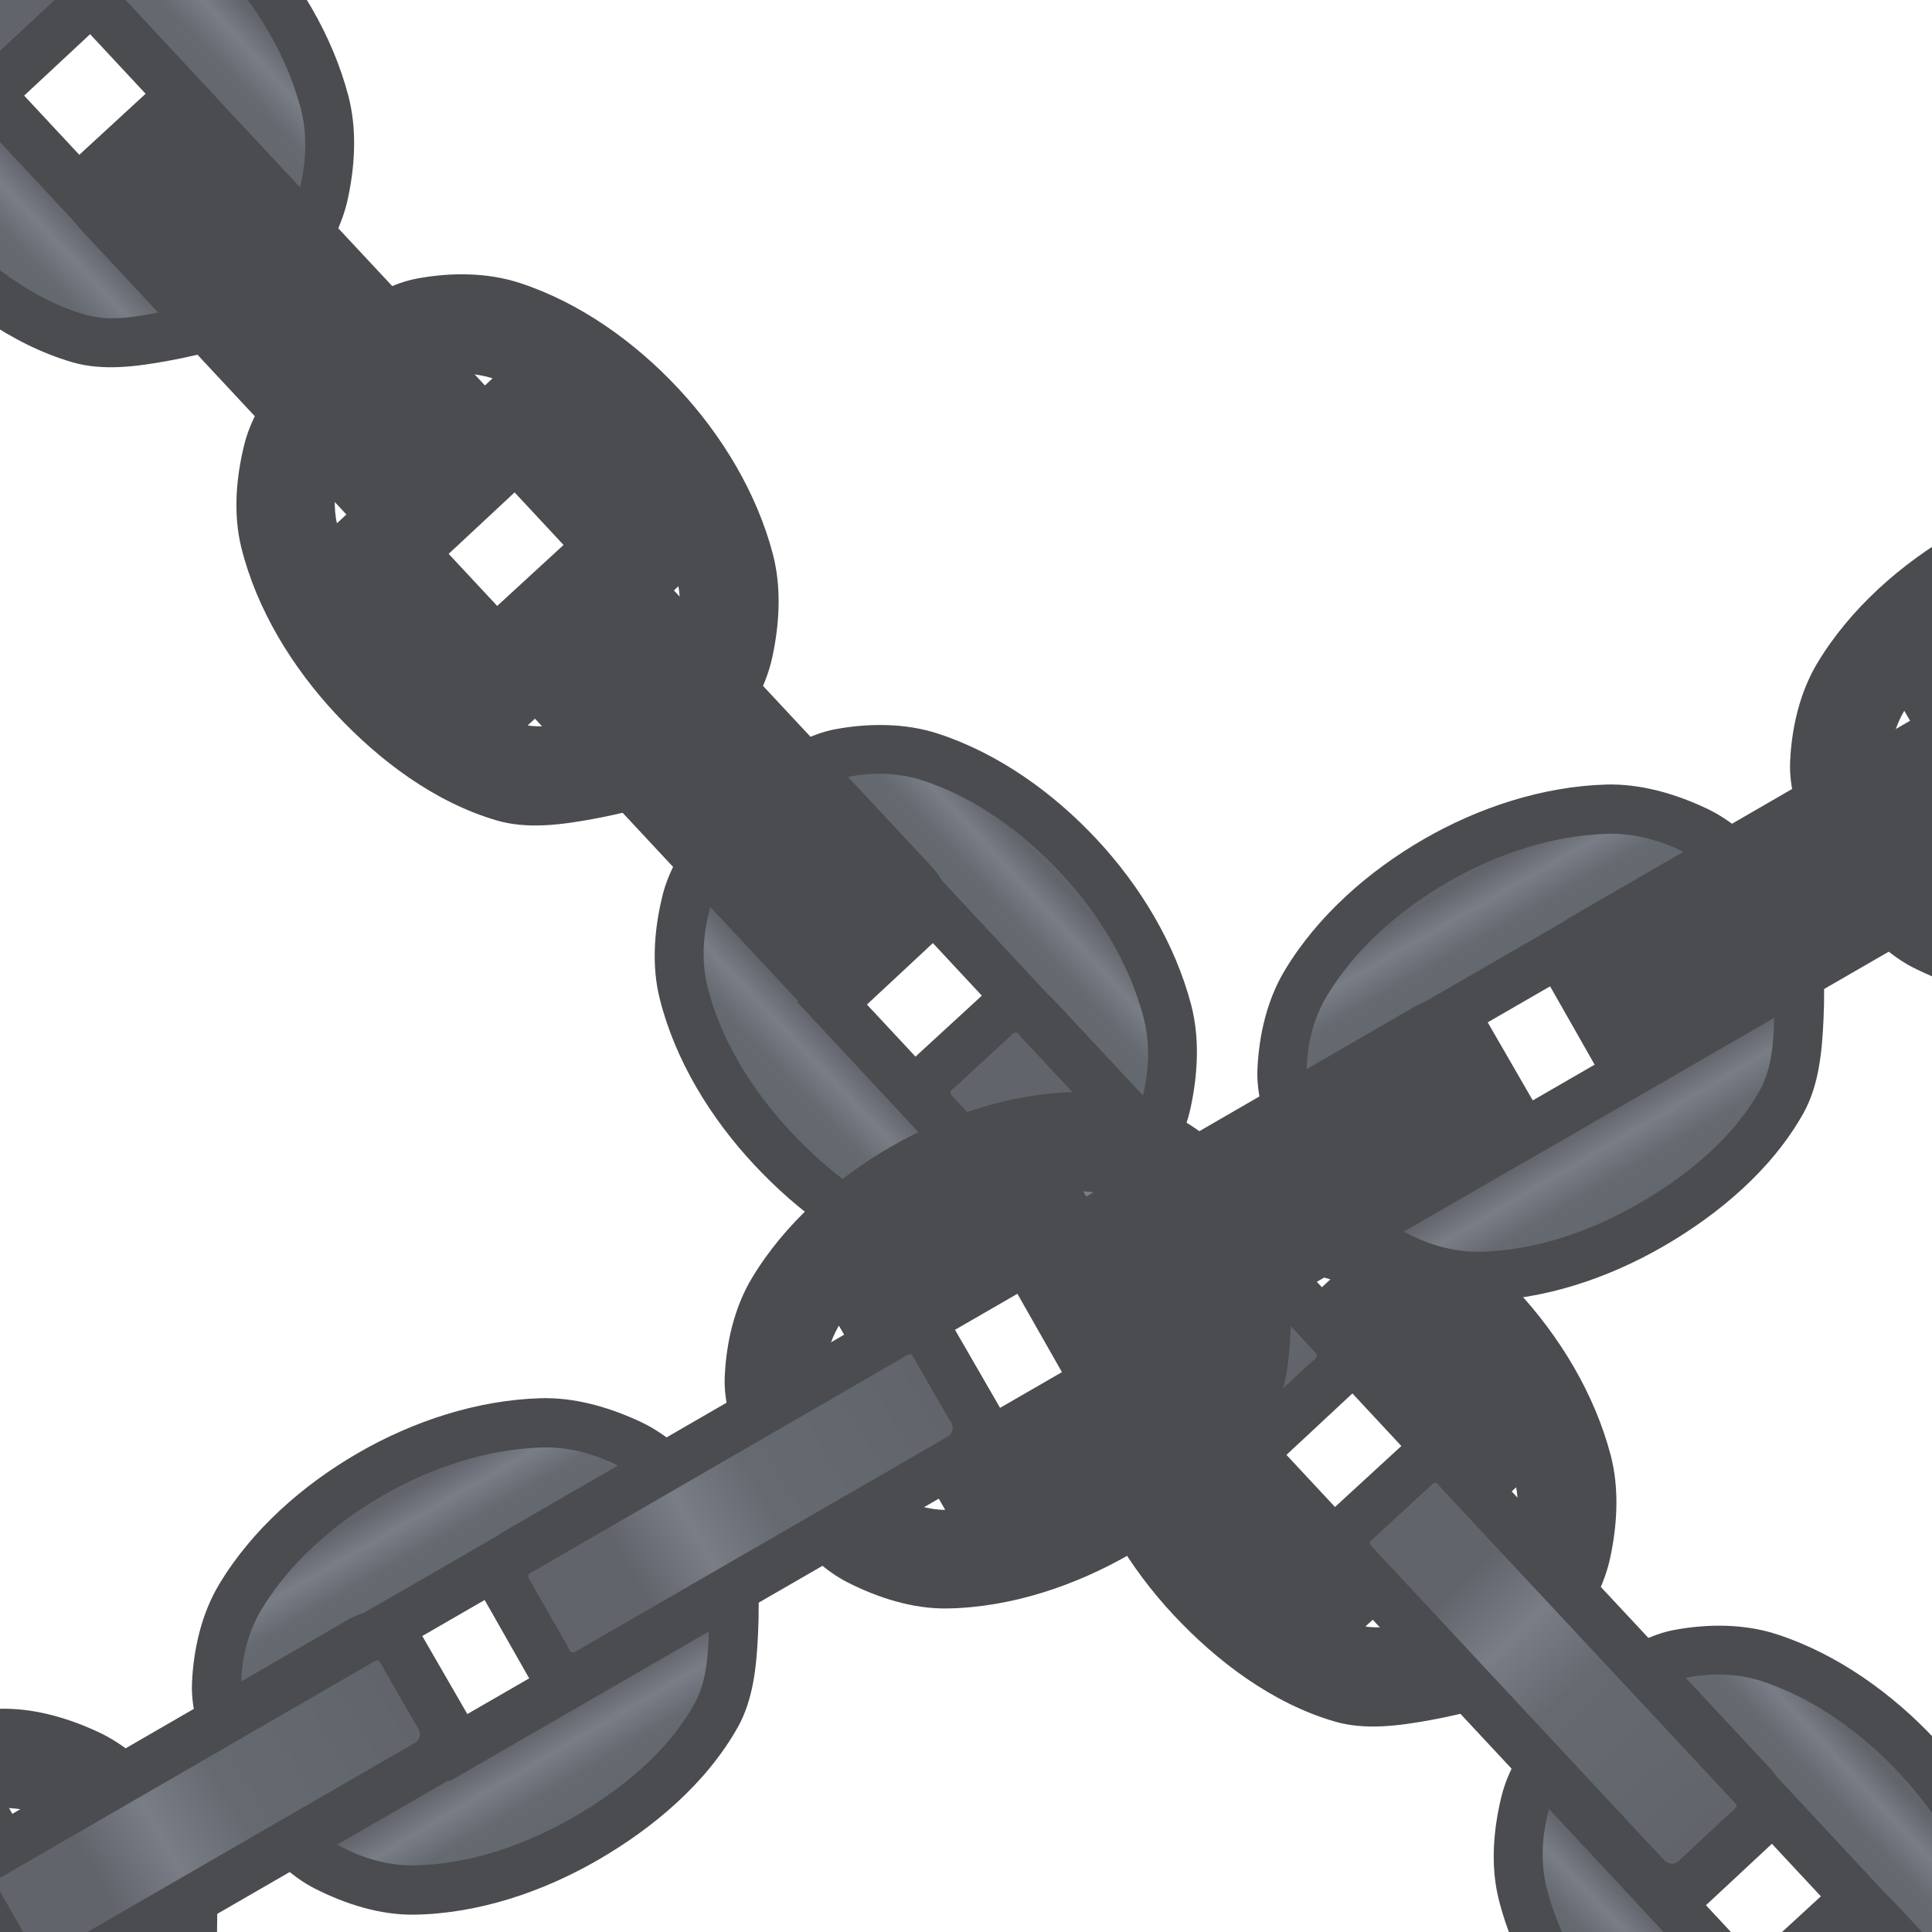 <svg height="500" viewBox="0 0 132.292 132.292" width="500" xmlns="http://www.w3.org/2000/svg" xmlns:xlink="http://www.w3.org/1999/xlink"><linearGradient id="a"><stop offset="0" stop-color="#61646b"/><stop offset=".206" stop-color="#61646b"/><stop offset=".375" stop-color="#797d86"/><stop offset=".554" stop-color="#656a71"/><stop offset="1" stop-color="#61646b"/></linearGradient><linearGradient id="b" gradientUnits="userSpaceOnUse" x1="422.54" x2="459.679" xlink:href="#a" y1="164.772" y2="143.292"/><linearGradient id="c" gradientUnits="userSpaceOnUse" x1="389.764" x2="398.279" xlink:href="#a" y1="196.561" y2="211.073"/><linearGradient id="d" gradientUnits="userSpaceOnUse" x1="374.331" x2="382.447" xlink:href="#a" y1="175.297" y2="189.484"/><g stroke-width="1.413"><g transform="matrix(.159 .69 -.69 .159 -26.132 -79.786)"><g transform="translate(-46.618 -330.264)"><path d="m389.014 169.662c-.207-.002-.415-0-.622.006-6.143.179-12.339 2.216-17.66 5.291-5.335 3.083-10.263 7.412-13.437 12.692-1.706 2.837-2.494 6.267-2.637 9.574-.104 2.422.71 4.806 1.32 7.153.329 1.263.621 2.567 1.256 3.707.912 1.637 2.248 3.015 3.576 4.336 1.747 1.737 3.53 3.556 5.727 4.672 2.97 1.508 6.339 2.582 9.67 2.524 6.162-.107 12.383-2.201 17.717-5.289 5.38-3.115 10.48-7.422 13.524-12.842 1.518-2.703 1.819-5.994 1.959-9.091.164-3.633.077-7.475-1.33-10.828-.846-2.017-2.519-3.609-4.086-5.135-1.772-1.727-3.688-3.416-5.928-4.468-2.811-1.321-5.94-2.265-9.049-2.299zm.316 9.607c1.415.079 3.08.472 4.431 1.19 1.713.909 3.404 2.144 4.397 3.81 1.363 2.288 1.651 5.139 1.729 7.801.044 1.495-.341 3.579-.713 4.43zm-5.569 9.455 2.222 3.89 2.1 3.678-6.795 3.924-2.199-3.811-2.159-3.738zm-18.06 3.541 10.283 17.816c-1.479.011-3.406-.522-4.877-1.348-2.322-1.305-4.547-3.135-5.824-5.473-.964-1.764-1.208-3.923-1.1-5.93.095-1.76.748-3.786 1.518-5.066z" fill="#4a4c4f"/><g stroke-width="9.525"><path d="m361.68 206.375s4.311 4.989 7.143 6.538c2.211 1.209 4.786 1.983 7.305 1.941 5.366-.09 10.766-1.97 15.415-4.653 4.648-2.683 9.138-6.326 11.737-11.022 1.143-2.065 1.286-4.589 1.366-6.948.11-3.256-1.231-9.696-1.231-9.696l-13.348 7.625 4.506 7.887-15.027 8.676-4.581-7.936z" fill="url(#c)"/><path d="m403.414 182.535s-4.583-4.848-7.502-6.325c-2.259-1.144-4.854-1.852-7.385-1.781-5.365.152-10.766 1.97-15.414 4.653-4.648 2.683-8.971 6.423-11.737 11.022-1.277 2.124-1.927 4.696-1.955 7.174-.035 3.124 2.26 9.096 2.26 9.096l13.284-7.588-4.538-7.862 15.097-8.716 4.543 7.952z" fill="url(#d)"/></g></g><g transform="translate(-82.127 -308.25)"><path d="m420.146 160.652c-.562.385-1.851 1.926-2.146 3.166-.258 1.084.2 2.842.426 3.314l4.332 7.623c.396.579 1.965 1.93 3.244 2.172 1.367.259 2.872-.161 4.078-.895l36.328-20.98c1.593-1.135 1.896-2.403 2.043-3.848.154-1.514-.542-3.401-1.283-4.383l-3.51-6.117c-.49-.654-2.252-1.876-3.631-2.045-1.218-.149-2.482.328-3.547.98z" fill="#4a4c4f"/><path d="m458.864 143.764-35.545 20.557c-.862.42-.785.442-.339 1.223l3.439 6.019c.436.908.462.818 1.279.346l35.667-20.599c.352-.393.594-.832 0-1.619l-3.261-5.659c-.409-.87-.472-.713-1.241-.269z" fill="url(#b)" stroke-width="9.525"/></g><g transform="translate(-201.266 -241.128)"><path d="m389.014 169.662c-.207-.002-.415-0-.622.006-6.143.179-12.339 2.216-17.66 5.291-5.335 3.083-10.263 7.412-13.437 12.692-1.706 2.837-2.494 6.267-2.637 9.574-.104 2.422.71 4.806 1.32 7.153.329 1.263.621 2.567 1.256 3.707.912 1.637 2.248 3.015 3.576 4.336 1.747 1.737 3.53 3.556 5.727 4.672 2.97 1.508 6.339 2.582 9.67 2.524 6.162-.107 12.383-2.201 17.717-5.289 5.38-3.115 10.48-7.422 13.524-12.842 1.518-2.703 1.819-5.994 1.959-9.091.164-3.633.077-7.475-1.33-10.828-.846-2.017-2.519-3.609-4.086-5.135-1.772-1.727-3.688-3.416-5.928-4.468-2.811-1.321-5.94-2.265-9.049-2.299zm.316 9.607c1.415.079 3.08.472 4.431 1.19 1.713.909 3.404 2.144 4.397 3.81 1.363 2.288 1.651 5.139 1.729 7.801.044 1.495-.341 3.579-.713 4.43zm-5.569 9.455 2.222 3.89 2.1 3.678-6.795 3.924-2.199-3.811-2.159-3.738zm-18.06 3.541 10.283 17.816c-1.479.011-3.406-.522-4.877-1.348-2.322-1.305-4.547-3.135-5.824-5.473-.964-1.764-1.208-3.923-1.1-5.93.095-1.76.748-3.786 1.518-5.066z" fill="#4a4c4f"/><g stroke-width="9.525"><path d="m361.68 206.375s4.311 4.989 7.143 6.538c2.211 1.209 4.786 1.983 7.305 1.941 5.366-.09 10.766-1.97 15.415-4.653 4.648-2.683 9.138-6.326 11.737-11.022 1.143-2.065 1.286-4.589 1.366-6.948.11-3.256-1.231-9.696-1.231-9.696l-13.348 7.625 4.506 7.887-15.027 8.676-4.581-7.936z" fill="url(#c)"/><path d="m403.414 182.535s-4.583-4.848-7.502-6.325c-2.259-1.144-4.854-1.852-7.385-1.781-5.365.152-10.766 1.97-15.414 4.653-4.648 2.683-8.971 6.423-11.737 11.022-1.277 2.124-1.927 4.696-1.955 7.174-.035 3.124 2.26 9.096 2.26 9.096l13.284-7.588-4.538-7.862 15.097-8.716 4.543 7.952z" fill="url(#d)"/></g></g><g transform="translate(-253.664 -211.076)"><path d="m389.014 169.662c-.207-.002-.415-0-.622.006-6.143.179-12.339 2.216-17.66 5.291-5.335 3.083-10.263 7.412-13.437 12.692-1.706 2.837-2.494 6.267-2.637 9.574-.104 2.422.71 4.806 1.32 7.153.329 1.263.621 2.567 1.256 3.707.912 1.637 2.248 3.015 3.576 4.336 1.747 1.737 3.53 3.556 5.727 4.672 2.97 1.508 6.339 2.582 9.67 2.524 6.162-.107 12.383-2.201 17.717-5.289 5.38-3.115 10.48-7.422 13.524-12.842 1.518-2.703 1.819-5.994 1.959-9.091.164-3.633.077-7.475-1.33-10.828-.846-2.017-2.519-3.609-4.086-5.135-1.772-1.727-3.688-3.416-5.928-4.468-2.811-1.321-5.94-2.265-9.049-2.299zm.316 9.607c1.415.079 3.08.472 4.431 1.19 1.713.909 3.404 2.144 4.397 3.81 1.363 2.288 1.651 5.139 1.729 7.801.044 1.495-.341 3.579-.713 4.43zm-5.569 9.455 2.222 3.89 2.1 3.678-6.795 3.924-2.199-3.811-2.159-3.738zm-18.06 3.541 10.283 17.816c-1.479.011-3.406-.522-4.877-1.348-2.322-1.305-4.547-3.135-5.824-5.473-.964-1.764-1.208-3.923-1.1-5.93.095-1.76.748-3.786 1.518-5.066z" fill="#4a4c4f"/><g stroke-width="9.525"><path d="m361.68 206.375s4.311 4.989 7.143 6.538c2.211 1.209 4.786 1.983 7.305 1.941 5.366-.09 10.766-1.97 15.415-4.653 4.648-2.683 9.138-6.326 11.737-11.022 1.143-2.065 1.286-4.589 1.366-6.948.11-3.256-1.231-9.696-1.231-9.696l-13.348 7.625 4.506 7.887-15.027 8.676-4.581-7.936z" fill="url(#c)"/><path d="m403.414 182.535s-4.583-4.848-7.502-6.325c-2.259-1.144-4.854-1.852-7.385-1.781-5.365.152-10.766 1.97-15.414 4.653-4.648 2.683-8.971 6.423-11.737 11.022-1.277 2.124-1.927 4.696-1.955 7.174-.035 3.124 2.26 9.096 2.26 9.096l13.284-7.588-4.538-7.862 15.097-8.716 4.543 7.952z" fill="url(#d)"/></g></g><g transform="translate(-288.328 -189.484)"><path d="m420.146 160.652c-.562.385-1.851 1.926-2.146 3.166-.258 1.084.2 2.842.426 3.314l4.332 7.623c.396.579 1.965 1.93 3.244 2.172 1.367.259 2.872-.161 4.078-.895l36.328-20.98c1.593-1.135 1.896-2.403 2.043-3.848.154-1.514-.542-3.401-1.283-4.383l-3.51-6.117c-.49-.654-2.252-1.876-3.631-2.045-1.218-.149-2.482.328-3.547.98z" fill="#4a4c4f"/><path d="m458.864 143.764-35.545 20.557c-.862.42-.785.442-.339 1.223l3.439 6.019c.436.908.462.818 1.279.346l35.667-20.599c.352-.393.594-.832 0-1.619l-3.261-5.659c-.409-.87-.472-.713-1.241-.269z" fill="url(#b)" stroke-width="9.525"/></g><g transform="translate(-98.165 -300.511)"><path d="m389.014 169.662c-.207-.002-.415-0-.622.006-6.143.179-12.339 2.216-17.66 5.291-5.335 3.083-10.263 7.412-13.437 12.692-1.706 2.837-2.494 6.267-2.637 9.574-.104 2.422.71 4.806 1.32 7.153.329 1.263.621 2.567 1.256 3.707.912 1.637 2.248 3.015 3.576 4.336 1.747 1.737 3.53 3.556 5.727 4.672 2.97 1.508 6.339 2.582 9.67 2.524 6.162-.107 12.383-2.201 17.717-5.289 5.38-3.115 10.48-7.422 13.524-12.842 1.518-2.703 1.819-5.994 1.959-9.091.164-3.633.077-7.475-1.33-10.828-.846-2.017-2.519-3.609-4.086-5.135-1.772-1.727-3.688-3.416-5.928-4.468-2.811-1.321-5.94-2.265-9.049-2.299zm.316 9.607c1.415.079 3.08.472 4.431 1.19 1.713.909 3.404 2.144 4.397 3.81 1.363 2.288 1.651 5.139 1.729 7.801.044 1.495-.341 3.579-.713 4.43zm-5.569 9.455 2.222 3.89 2.1 3.678-6.795 3.924-2.199-3.811-2.159-3.738zm-18.06 3.541 10.283 17.816c-1.479.011-3.406-.522-4.877-1.348-2.322-1.305-4.547-3.135-5.824-5.473-.964-1.764-1.208-3.923-1.1-5.93.095-1.76.748-3.786 1.518-5.066z" fill="#4a4c4f"/><g stroke-width="9.525"><path d="m361.68 206.375s4.311 4.989 7.143 6.538c2.211 1.209 4.786 1.983 7.305 1.941 5.366-.09 10.766-1.97 15.415-4.653 4.648-2.683 9.138-6.326 11.737-11.022 1.143-2.065 1.286-4.589 1.366-6.948.11-3.256-1.231-9.696-1.231-9.696l-13.348 7.625 4.506 7.887-15.027 8.676-4.581-7.936z" fill="url(#c)"/><path d="m403.414 182.535s-4.583-4.848-7.502-6.325c-2.259-1.144-4.854-1.852-7.385-1.781-5.365.152-10.766 1.97-15.414 4.653-4.648 2.683-8.971 6.423-11.737 11.022-1.277 2.124-1.927 4.696-1.955 7.174-.035 3.124 2.26 9.096 2.26 9.096l13.284-7.588-4.538-7.862 15.097-8.716 4.543 7.952z" fill="url(#d)"/></g></g><g transform="translate(-133.674 -278.497)"><path d="m420.146 160.652c-.562.385-1.851 1.926-2.146 3.166-.258 1.084.2 2.842.426 3.314l4.332 7.623c.396.579 1.965 1.93 3.244 2.172 1.367.259 2.872-.161 4.078-.895l36.328-20.98c1.593-1.135 1.896-2.403 2.043-3.848.154-1.514-.542-3.401-1.283-4.383l-3.51-6.117c-.49-.654-2.252-1.876-3.631-2.045-1.218-.149-2.482.328-3.547.98z" fill="#4a4c4f"/><path d="m458.864 143.764-35.545 20.557c-.862.42-.785.442-.339 1.223l3.439 6.019c.436.908.462.818 1.279.346l35.667-20.599c.352-.393.594-.832 0-1.619l-3.261-5.659c-.409-.87-.472-.713-1.241-.269z" fill="url(#b)" stroke-width="9.525"/></g><g transform="translate(-149.713 -270.758)"><path d="m389.014 169.662c-.207-.002-.415-0-.622.006-6.143.179-12.339 2.216-17.66 5.291-5.335 3.083-10.263 7.412-13.437 12.692-1.706 2.837-2.494 6.267-2.637 9.574-.104 2.422.71 4.806 1.32 7.153.329 1.263.621 2.567 1.256 3.707.912 1.637 2.248 3.015 3.576 4.336 1.747 1.737 3.53 3.556 5.727 4.672 2.97 1.508 6.339 2.582 9.67 2.524 6.162-.107 12.383-2.201 17.717-5.289 5.38-3.115 10.48-7.422 13.524-12.842 1.518-2.703 1.819-5.994 1.959-9.091.164-3.633.077-7.475-1.33-10.828-.846-2.017-2.519-3.609-4.086-5.135-1.772-1.727-3.688-3.416-5.928-4.468-2.811-1.321-5.94-2.265-9.049-2.299zm.316 9.607c1.415.079 3.08.472 4.431 1.19 1.713.909 3.404 2.144 4.397 3.81 1.363 2.288 1.651 5.139 1.729 7.801.044 1.495-.341 3.579-.713 4.43zm-5.569 9.455 2.222 3.89 2.1 3.678-6.795 3.924-2.199-3.811-2.159-3.738zm-18.06 3.541 10.283 17.816c-1.479.011-3.406-.522-4.877-1.348-2.322-1.305-4.547-3.135-5.824-5.473-.964-1.764-1.208-3.923-1.1-5.93.095-1.76.748-3.786 1.518-5.066z" fill="#4a4c4f"/><g stroke-width="9.525"><path d="m361.68 206.375s4.311 4.989 7.143 6.538c2.211 1.209 4.786 1.983 7.305 1.941 5.366-.09 10.766-1.97 15.415-4.653 4.648-2.683 9.138-6.326 11.737-11.022 1.143-2.065 1.286-4.589 1.366-6.948.11-3.256-1.231-9.696-1.231-9.696l-13.348 7.625 4.506 7.887-15.027 8.676-4.581-7.936z" fill="url(#c)"/><path d="m403.414 182.535s-4.583-4.848-7.502-6.325c-2.259-1.144-4.854-1.852-7.385-1.781-5.365.152-10.766 1.97-15.414 4.653-4.648 2.683-8.971 6.423-11.737 11.022-1.277 2.124-1.927 4.696-1.955 7.174-.035 3.124 2.26 9.096 2.26 9.096l13.284-7.588-4.538-7.862 15.097-8.716 4.543 7.952z" fill="url(#d)"/></g></g><g transform="translate(-236.775 -219.114)"><path d="m420.146 160.652c-.562.385-1.851 1.926-2.146 3.166-.258 1.084.2 2.842.426 3.314l4.332 7.623c.396.579 1.965 1.93 3.244 2.172 1.367.259 2.872-.161 4.078-.895l36.328-20.98c1.593-1.135 1.896-2.403 2.043-3.848.154-1.514-.542-3.401-1.283-4.383l-3.51-6.117c-.49-.654-2.252-1.876-3.631-2.045-1.218-.149-2.482.328-3.547.98z" fill="#4a4c4f"/><path d="m458.864 143.764-35.545 20.557c-.862.42-.785.442-.339 1.223l3.439 6.019c.436.908.462.818 1.279.346l35.667-20.599c.352-.393.594-.832 0-1.619l-3.261-5.659c-.409-.87-.472-.713-1.241-.269z" fill="url(#b)" stroke-width="9.525"/></g><g transform="translate(-185.221 -248.744)"><path d="m420.146 160.652c-.562.385-1.851 1.926-2.146 3.166-.258 1.084.2 2.842.426 3.314l4.332 7.623c.396.579 1.965 1.93 3.244 2.172 1.367.259 2.872-.161 4.078-.895l36.328-20.98c1.593-1.135 1.896-2.403 2.043-3.848.154-1.514-.542-3.401-1.283-4.383l-3.51-6.117c-.49-.654-2.252-1.876-3.631-2.045-1.218-.149-2.482.328-3.547.98z" fill="#4a4c4f"/><path d="m458.864 143.764-35.545 20.557c-.862.42-.785.442-.339 1.223l3.439 6.019c.436.908.462.818 1.279.346l35.667-20.599c.352-.393.594-.832 0-1.619l-3.261-5.659c-.409-.87-.472-.713-1.241-.269z" fill="url(#b)" stroke-width="9.525"/></g></g><g><g transform="matrix(.708 0 0 .708 -128.522 -87.457)"><path d="m389.014 169.662c-.207-.002-.415-0-.622.006-6.143.179-12.339 2.216-17.66 5.291-5.335 3.083-10.263 7.412-13.437 12.692-1.706 2.837-2.494 6.267-2.637 9.574-.104 2.422.71 4.806 1.32 7.153.329 1.263.621 2.567 1.256 3.707.912 1.637 2.248 3.015 3.576 4.336 1.747 1.737 3.53 3.556 5.727 4.672 2.97 1.508 6.339 2.582 9.67 2.524 6.162-.107 12.383-2.201 17.717-5.289 5.38-3.115 10.48-7.422 13.524-12.842 1.518-2.703 1.819-5.994 1.959-9.091.164-3.633.077-7.475-1.33-10.828-.846-2.017-2.519-3.609-4.086-5.135-1.772-1.727-3.688-3.416-5.928-4.468-2.811-1.321-5.94-2.265-9.049-2.299zm.316 9.607c1.415.079 3.08.472 4.431 1.19 1.713.909 3.404 2.144 4.397 3.81 1.363 2.288 1.651 5.139 1.729 7.801.044 1.495-.341 3.579-.713 4.43zm-5.569 9.455 2.222 3.89 2.1 3.678-6.795 3.924-2.199-3.811-2.159-3.738zm-18.06 3.541 10.283 17.816c-1.479.011-3.406-.522-4.877-1.348-2.322-1.305-4.547-3.135-5.824-5.473-.964-1.764-1.208-3.923-1.1-5.93.095-1.76.748-3.786 1.518-5.066z" fill="#4a4c4f"/><g stroke-width="9.525"><path d="m361.68 206.375s4.311 4.989 7.143 6.538c2.211 1.209 4.786 1.983 7.305 1.941 5.366-.09 10.766-1.97 15.415-4.653 4.648-2.683 9.138-6.326 11.737-11.022 1.143-2.065 1.286-4.589 1.366-6.948.11-3.256-1.231-9.696-1.231-9.696l-13.348 7.625 4.506 7.887-15.027 8.676-4.581-7.936z" fill="url(#c)"/><path d="m403.414 182.535s-4.583-4.848-7.502-6.325c-2.259-1.144-4.854-1.852-7.385-1.781-5.365.152-10.766 1.97-15.414 4.653-4.648 2.683-8.971 6.423-11.737 11.022-1.277 2.124-1.927 4.696-1.955 7.174-.035 3.124 2.26 9.096 2.26 9.096l13.284-7.588-4.538-7.862 15.097-8.716 4.543 7.952z" fill="url(#d)"/></g></g><g transform="matrix(.708 0 0 .708 -153.648 -71.88)"><path d="m420.146 160.652c-.562.385-1.851 1.926-2.146 3.166-.258 1.084.2 2.842.426 3.314l4.332 7.623c.396.579 1.965 1.93 3.244 2.172 1.367.259 2.872-.161 4.078-.895l36.328-20.98c1.593-1.135 1.896-2.403 2.043-3.848.154-1.514-.542-3.401-1.283-4.383l-3.51-6.117c-.49-.654-2.252-1.876-3.631-2.045-1.218-.149-2.482.328-3.547.98z" fill="#4a4c4f"/><path d="m458.864 143.764-35.545 20.557c-.862.42-.785.442-.339 1.223l3.439 6.019c.436.908.462.818 1.279.346l35.667-20.599c.352-.393.594-.832 0-1.619l-3.261-5.659c-.409-.87-.472-.713-1.241-.269z" fill="url(#b)" stroke-width="9.525"/></g><g transform="matrix(.708 0 0 .708 -237.952 -24.384)"><path d="m389.014 169.662c-.207-.002-.415-0-.622.006-6.143.179-12.339 2.216-17.66 5.291-5.335 3.083-10.263 7.412-13.437 12.692-1.706 2.837-2.494 6.267-2.637 9.574-.104 2.422.71 4.806 1.32 7.153.329 1.263.621 2.567 1.256 3.707.912 1.637 2.248 3.015 3.576 4.336 1.747 1.737 3.53 3.556 5.727 4.672 2.97 1.508 6.339 2.582 9.67 2.524 6.162-.107 12.383-2.201 17.717-5.289 5.38-3.115 10.48-7.422 13.524-12.842 1.518-2.703 1.819-5.994 1.959-9.091.164-3.633.077-7.475-1.33-10.828-.846-2.017-2.519-3.609-4.086-5.135-1.772-1.727-3.688-3.416-5.928-4.468-2.811-1.321-5.94-2.265-9.049-2.299zm.316 9.607c1.415.079 3.08.472 4.431 1.19 1.713.909 3.404 2.144 4.397 3.81 1.363 2.288 1.651 5.139 1.729 7.801.044 1.495-.341 3.579-.713 4.43zm-5.569 9.455 2.222 3.89 2.1 3.678-6.795 3.924-2.199-3.811-2.159-3.738zm-18.06 3.541 10.283 17.816c-1.479.011-3.406-.522-4.877-1.348-2.322-1.305-4.547-3.135-5.824-5.473-.964-1.764-1.208-3.923-1.1-5.93.095-1.76.748-3.786 1.518-5.066z" fill="#4a4c4f"/><g stroke-width="9.525"><path d="m361.68 206.375s4.311 4.989 7.143 6.538c2.211 1.209 4.786 1.983 7.305 1.941 5.366-.09 10.766-1.97 15.415-4.653 4.648-2.683 9.138-6.326 11.737-11.022 1.143-2.065 1.286-4.589 1.366-6.948.11-3.256-1.231-9.696-1.231-9.696l-13.348 7.625 4.506 7.887-15.027 8.676-4.581-7.936z" fill="url(#c)"/><path d="m403.414 182.535s-4.583-4.848-7.502-6.325c-2.259-1.144-4.854-1.852-7.385-1.781-5.365.152-10.766 1.97-15.414 4.653-4.648 2.683-8.971 6.423-11.737 11.022-1.277 2.124-1.927 4.696-1.955 7.174-.035 3.124 2.26 9.096 2.26 9.096l13.284-7.588-4.538-7.862 15.097-8.716 4.543 7.952z" fill="url(#d)"/></g></g><g transform="matrix(.708 0 0 .708 -275.029 -3.119)"><path d="m389.014 169.662c-.207-.002-.415-0-.622.006-6.143.179-12.339 2.216-17.66 5.291-5.335 3.083-10.263 7.412-13.437 12.692-1.706 2.837-2.494 6.267-2.637 9.574-.104 2.422.71 4.806 1.32 7.153.329 1.263.621 2.567 1.256 3.707.912 1.637 2.248 3.015 3.576 4.336 1.747 1.737 3.53 3.556 5.727 4.672 2.97 1.508 6.339 2.582 9.67 2.524 6.162-.107 12.383-2.201 17.717-5.289 5.38-3.115 10.48-7.422 13.524-12.842 1.518-2.703 1.819-5.994 1.959-9.091.164-3.633.077-7.475-1.33-10.828-.846-2.017-2.519-3.609-4.086-5.135-1.772-1.727-3.688-3.416-5.928-4.468-2.811-1.321-5.94-2.265-9.049-2.299zm.316 9.607c1.415.079 3.08.472 4.431 1.19 1.713.909 3.404 2.144 4.397 3.81 1.363 2.288 1.651 5.139 1.729 7.801.044 1.495-.341 3.579-.713 4.43zm-5.569 9.455 2.222 3.89 2.1 3.678-6.795 3.924-2.199-3.811-2.159-3.738zm-18.06 3.541 10.283 17.816c-1.479.011-3.406-.522-4.877-1.348-2.322-1.305-4.547-3.135-5.824-5.473-.964-1.764-1.208-3.923-1.1-5.93.095-1.76.748-3.786 1.518-5.066z" fill="#4a4c4f"/><g stroke-width="9.525"><path d="m361.68 206.375s4.311 4.989 7.143 6.538c2.211 1.209 4.786 1.983 7.305 1.941 5.366-.09 10.766-1.97 15.415-4.653 4.648-2.683 9.138-6.326 11.737-11.022 1.143-2.065 1.286-4.589 1.366-6.948.11-3.256-1.231-9.696-1.231-9.696l-13.348 7.625 4.506 7.887-15.027 8.676-4.581-7.936z" fill="url(#c)"/><path d="m403.414 182.535s-4.583-4.848-7.502-6.325c-2.259-1.144-4.854-1.852-7.385-1.781-5.365.152-10.766 1.97-15.414 4.653-4.648 2.683-8.971 6.423-11.737 11.022-1.277 2.124-1.927 4.696-1.955 7.174-.035 3.124 2.26 9.096 2.26 9.096l13.284-7.588-4.538-7.862 15.097-8.716 4.543 7.952z" fill="url(#d)"/></g></g><g transform="matrix(.708 0 0 .708 -299.558 12.159)"><path d="m420.146 160.652c-.562.385-1.851 1.926-2.146 3.166-.258 1.084.2 2.842.426 3.314l4.332 7.623c.396.579 1.965 1.93 3.244 2.172 1.367.259 2.872-.161 4.078-.895l36.328-20.98c1.593-1.135 1.896-2.403 2.043-3.848.154-1.514-.542-3.401-1.283-4.383l-3.51-6.117c-.49-.654-2.252-1.876-3.631-2.045-1.218-.149-2.482.328-3.547.98z" fill="#4a4c4f"/><path d="m458.864 143.764-35.545 20.557c-.862.42-.785.442-.339 1.223l3.439 6.019c.436.908.462.818 1.279.346l35.667-20.599c.352-.393.594-.832 0-1.619l-3.261-5.659c-.409-.87-.472-.713-1.241-.269z" fill="url(#b)" stroke-width="9.525"/></g><g transform="matrix(.708 0 0 .708 -164.997 -66.404)"><path d="m389.014 169.662c-.207-.002-.415-0-.622.006-6.143.179-12.339 2.216-17.66 5.291-5.335 3.083-10.263 7.412-13.437 12.692-1.706 2.837-2.494 6.267-2.637 9.574-.104 2.422.71 4.806 1.32 7.153.329 1.263.621 2.567 1.256 3.707.912 1.637 2.248 3.015 3.576 4.336 1.747 1.737 3.53 3.556 5.727 4.672 2.97 1.508 6.339 2.582 9.67 2.524 6.162-.107 12.383-2.201 17.717-5.289 5.38-3.115 10.48-7.422 13.524-12.842 1.518-2.703 1.819-5.994 1.959-9.091.164-3.633.077-7.475-1.33-10.828-.846-2.017-2.519-3.609-4.086-5.135-1.772-1.727-3.688-3.416-5.928-4.468-2.811-1.321-5.94-2.265-9.049-2.299zm.316 9.607c1.415.079 3.08.472 4.431 1.19 1.713.909 3.404 2.144 4.397 3.81 1.363 2.288 1.651 5.139 1.729 7.801.044 1.495-.341 3.579-.713 4.43zm-5.569 9.455 2.222 3.89 2.1 3.678-6.795 3.924-2.199-3.811-2.159-3.738zm-18.06 3.541 10.283 17.816c-1.479.011-3.406-.522-4.877-1.348-2.322-1.305-4.547-3.135-5.824-5.473-.964-1.764-1.208-3.923-1.1-5.93.095-1.76.748-3.786 1.518-5.066z" fill="#4a4c4f"/><g stroke-width="9.525"><path d="m361.68 206.375s4.311 4.989 7.143 6.538c2.211 1.209 4.786 1.983 7.305 1.941 5.366-.09 10.766-1.97 15.415-4.653 4.648-2.683 9.138-6.326 11.737-11.022 1.143-2.065 1.286-4.589 1.366-6.948.11-3.256-1.231-9.696-1.231-9.696l-13.348 7.625 4.506 7.887-15.027 8.676-4.581-7.936z" fill="url(#c)"/><path d="m403.414 182.535s-4.583-4.848-7.502-6.325c-2.259-1.144-4.854-1.852-7.385-1.781-5.365.152-10.766 1.97-15.414 4.653-4.648 2.683-8.971 6.423-11.737 11.022-1.277 2.124-1.927 4.696-1.955 7.174-.035 3.124 2.26 9.096 2.26 9.096l13.284-7.588-4.538-7.862 15.097-8.716 4.543 7.952z" fill="url(#d)"/></g></g><g transform="matrix(.708 0 0 .708 -190.123 -50.827)"><path d="m420.146 160.652c-.562.385-1.851 1.926-2.146 3.166-.258 1.084.2 2.842.426 3.314l4.332 7.623c.396.579 1.965 1.93 3.244 2.172 1.367.259 2.872-.161 4.078-.895l36.328-20.98c1.593-1.135 1.896-2.403 2.043-3.848.154-1.514-.542-3.401-1.283-4.383l-3.51-6.117c-.49-.654-2.252-1.876-3.631-2.045-1.218-.149-2.482.328-3.547.98z" fill="#4a4c4f"/><path d="m458.864 143.764-35.545 20.557c-.862.42-.785.442-.339 1.223l3.439 6.019c.436.908.462.818 1.279.346l35.667-20.599c.352-.393.594-.832 0-1.619l-3.261-5.659c-.409-.87-.472-.713-1.241-.269z" fill="url(#b)" stroke-width="9.525"/></g><g transform="matrix(.708 0 0 .708 -201.473 -45.351)"><path d="m389.014 169.662c-.207-.002-.415-0-.622.006-6.143.179-12.339 2.216-17.66 5.291-5.335 3.083-10.263 7.412-13.437 12.692-1.706 2.837-2.494 6.267-2.637 9.574-.104 2.422.71 4.806 1.32 7.153.329 1.263.621 2.567 1.256 3.707.912 1.637 2.248 3.015 3.576 4.336 1.747 1.737 3.53 3.556 5.727 4.672 2.97 1.508 6.339 2.582 9.67 2.524 6.162-.107 12.383-2.201 17.717-5.289 5.38-3.115 10.48-7.422 13.524-12.842 1.518-2.703 1.819-5.994 1.959-9.091.164-3.633.077-7.475-1.33-10.828-.846-2.017-2.519-3.609-4.086-5.135-1.772-1.727-3.688-3.416-5.928-4.468-2.811-1.321-5.94-2.265-9.049-2.299zm.316 9.607c1.415.079 3.08.472 4.431 1.19 1.713.909 3.404 2.144 4.397 3.81 1.363 2.288 1.651 5.139 1.729 7.801.044 1.495-.341 3.579-.713 4.43zm-5.569 9.455 2.222 3.89 2.1 3.678-6.795 3.924-2.199-3.811-2.159-3.738zm-18.06 3.541 10.283 17.816c-1.479.011-3.406-.522-4.877-1.348-2.322-1.305-4.547-3.135-5.824-5.473-.964-1.764-1.208-3.923-1.1-5.93.095-1.76.748-3.786 1.518-5.066z" fill="#4a4c4f"/><g stroke-width="9.525"><path d="m361.68 206.375s4.311 4.989 7.143 6.538c2.211 1.209 4.786 1.983 7.305 1.941 5.366-.09 10.766-1.97 15.415-4.653 4.648-2.683 9.138-6.326 11.737-11.022 1.143-2.065 1.286-4.589 1.366-6.948.11-3.256-1.231-9.696-1.231-9.696l-13.348 7.625 4.506 7.887-15.027 8.676-4.581-7.936z" fill="url(#c)"/><path d="m403.414 182.535s-4.583-4.848-7.502-6.325c-2.259-1.144-4.854-1.852-7.385-1.781-5.365.152-10.766 1.97-15.414 4.653-4.648 2.683-8.971 6.423-11.737 11.022-1.277 2.124-1.927 4.696-1.955 7.174-.035 3.124 2.26 9.096 2.26 9.096l13.284-7.588-4.538-7.862 15.097-8.716 4.543 7.952z" fill="url(#d)"/></g></g><g transform="matrix(.708 0 0 .708 -263.079 -8.807)"><path d="m420.146 160.652c-.562.385-1.851 1.926-2.146 3.166-.258 1.084.2 2.842.426 3.314l4.332 7.623c.396.579 1.965 1.93 3.244 2.172 1.367.259 2.872-.161 4.078-.895l36.328-20.98c1.593-1.135 1.896-2.403 2.043-3.848.154-1.514-.542-3.401-1.283-4.383l-3.51-6.117c-.49-.654-2.252-1.876-3.631-2.045-1.218-.149-2.482.328-3.547.98z" fill="#4a4c4f"/><path d="m458.864 143.764-35.545 20.557c-.862.42-.785.442-.339 1.223l3.439 6.019c.436.908.462.818 1.279.346l35.667-20.599c.352-.393.594-.832 0-1.619l-3.261-5.659c-.409-.87-.472-.713-1.241-.269z" fill="url(#b)" stroke-width="9.525"/></g><g transform="matrix(.708 0 0 .708 -226.599 -29.773)"><path d="m420.146 160.652c-.562.385-1.851 1.926-2.146 3.166-.258 1.084.2 2.842.426 3.314l4.332 7.623c.396.579 1.965 1.93 3.244 2.172 1.367.259 2.872-.161 4.078-.895l36.328-20.98c1.593-1.135 1.896-2.403 2.043-3.848.154-1.514-.542-3.401-1.283-4.383l-3.51-6.117c-.49-.654-2.252-1.876-3.631-2.045-1.218-.149-2.482.328-3.547.98z" fill="#4a4c4f"/><path d="m458.864 143.764-35.545 20.557c-.862.42-.785.442-.339 1.223l3.439 6.019c.436.908.462.818 1.279.346l35.667-20.599c.352-.393.594-.832 0-1.619l-3.261-5.659c-.409-.87-.472-.713-1.241-.269z" fill="url(#b)" stroke-width="9.525"/></g></g></g></svg>
